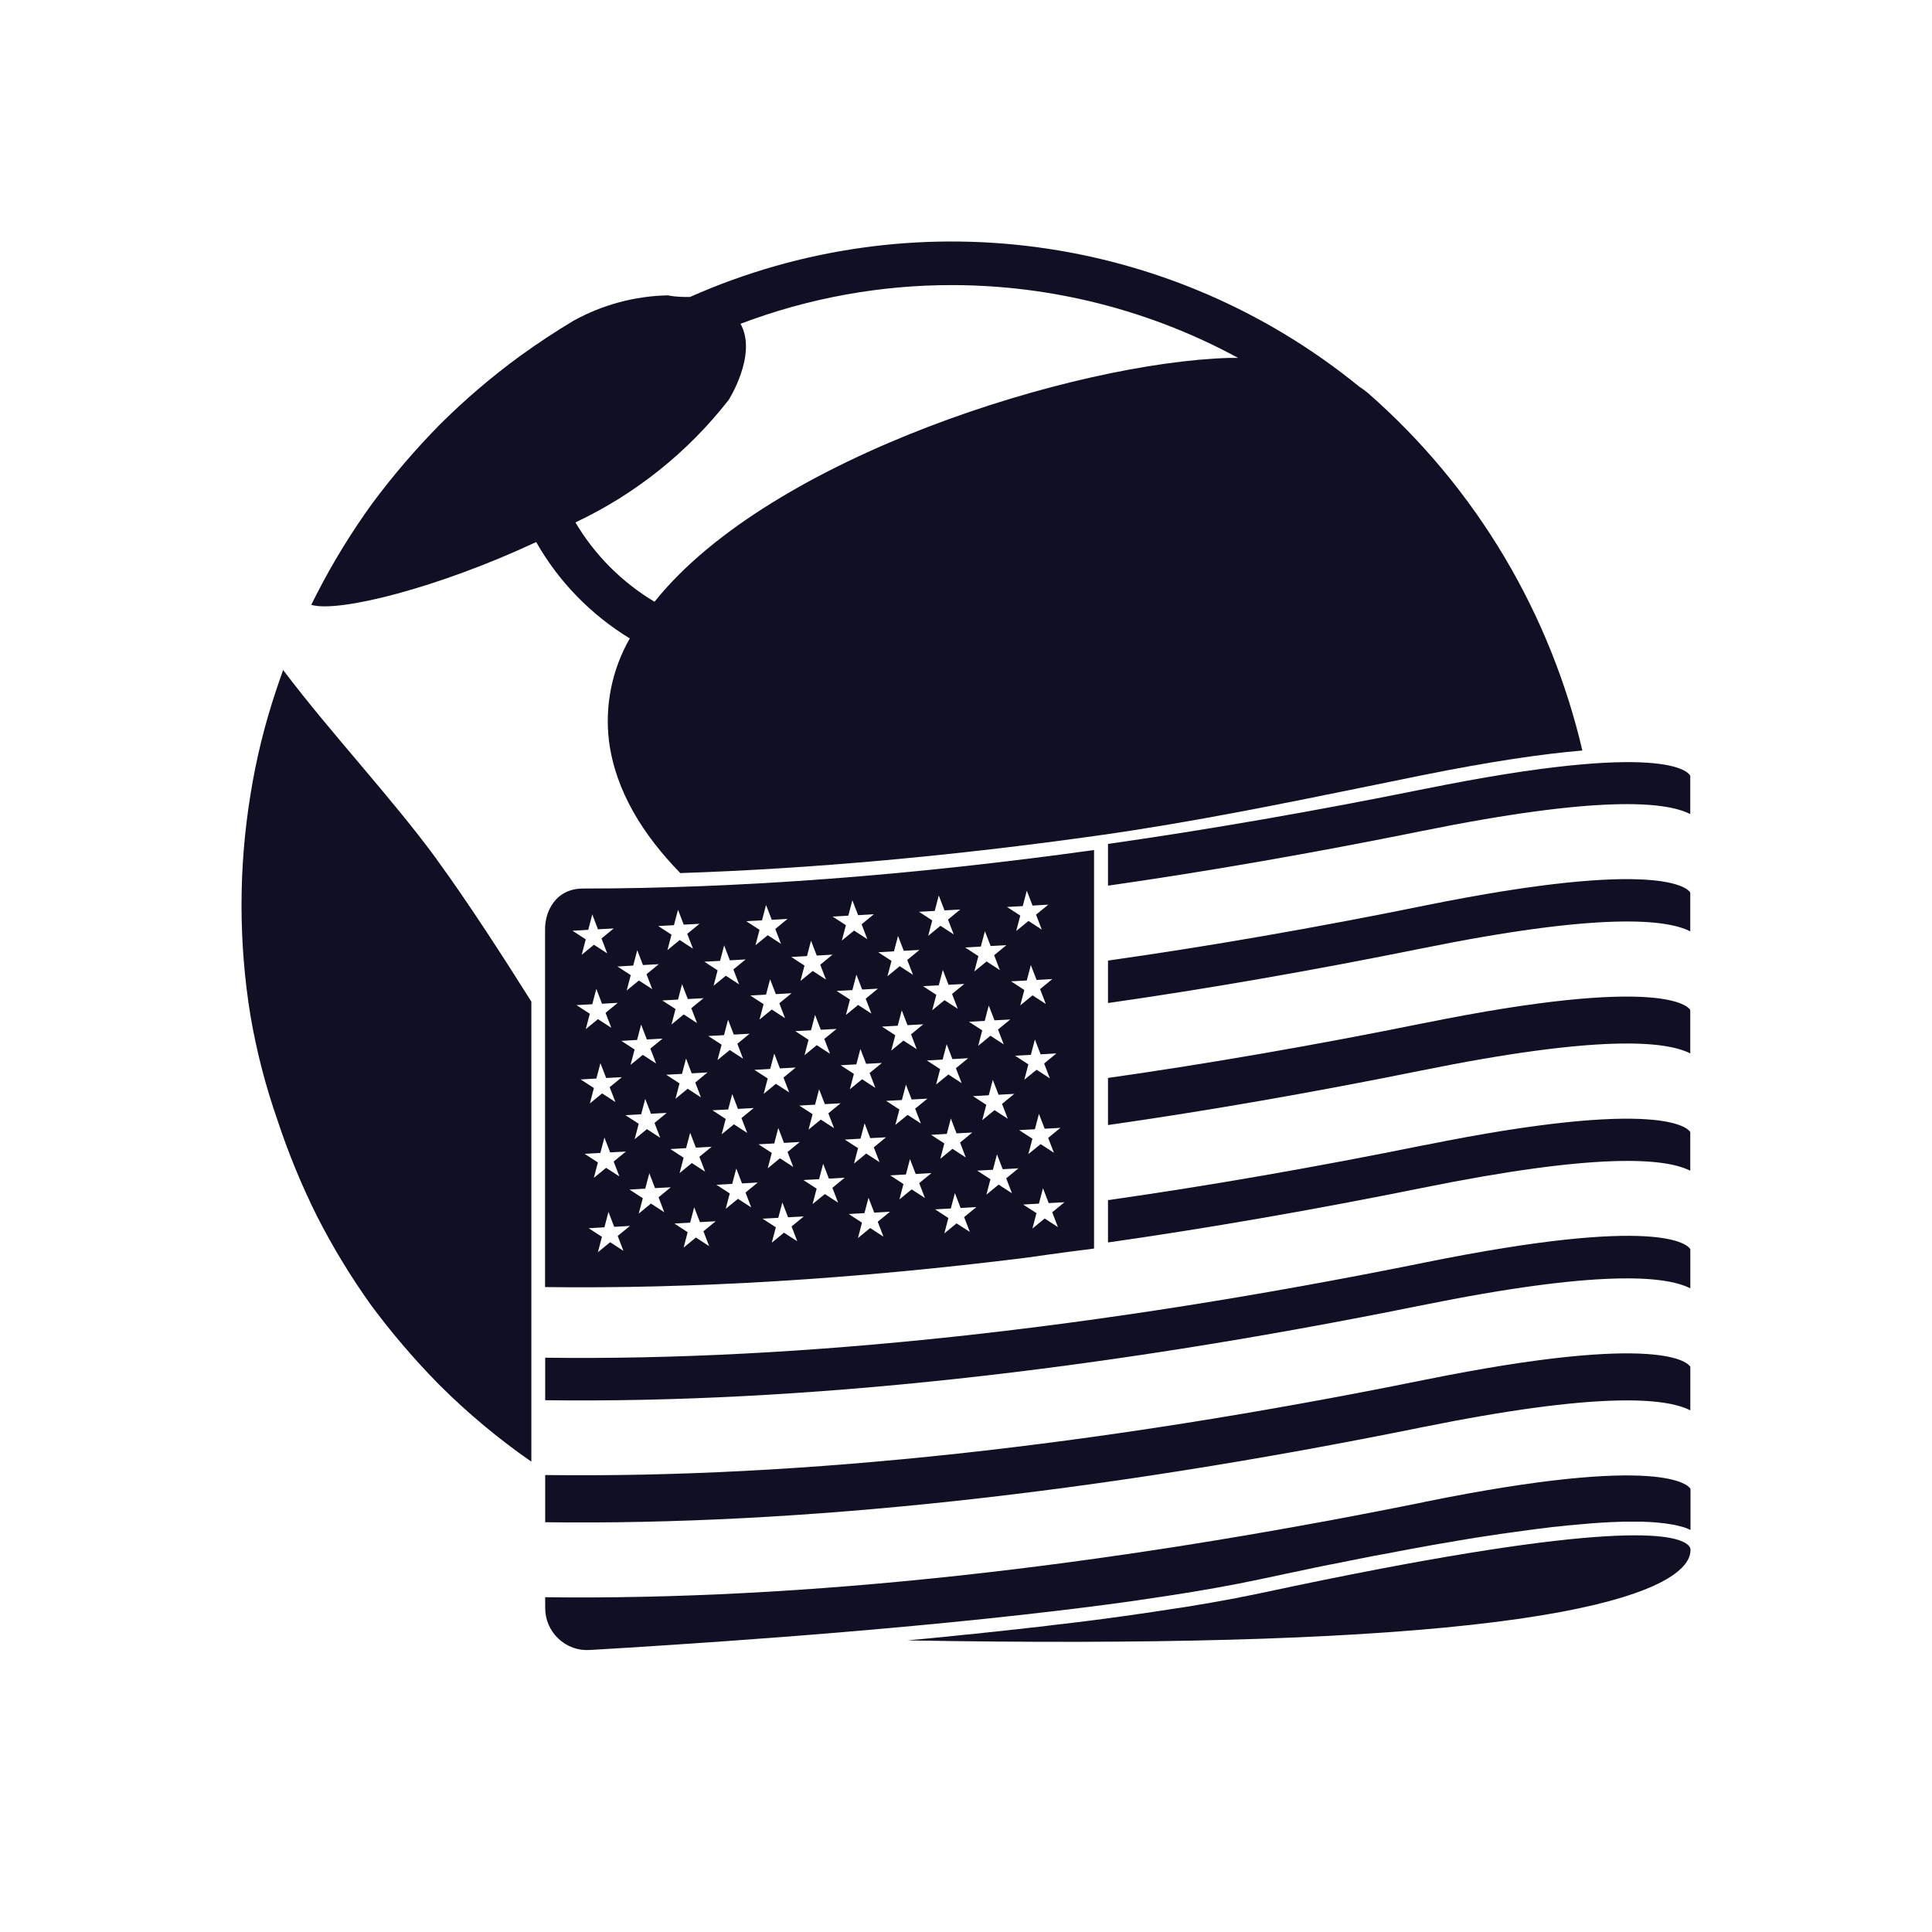 <svg width="32" height="32" viewBox="0 0 32 32" fill="none" xmlns="http://www.w3.org/2000/svg">
<path d="M10.432 10.573C10.136 11.089 10.015 11.687 10.087 12.276C10.194 13.103 10.654 13.832 11.268 14.461C13.44 14.389 15.771 14.179 18.219 13.834C19.763 13.616 21.282 13.304 22.754 13.004C23.02 12.95 23.284 12.895 23.548 12.842C24.689 12.612 25.553 12.486 26.209 12.431C25.684 10.187 24.476 8.103 22.659 6.511C22.612 6.471 22.562 6.436 22.512 6.403C19.391 3.86 15.107 3.285 11.428 4.919C11.32 4.919 11.195 4.919 11.061 4.892C10.515 4.903 9.982 5.047 9.505 5.309C9.196 5.493 8.9 5.69 8.608 5.901C8.14 6.243 7.7 6.619 7.29 7.027C6.885 7.438 6.508 7.877 6.164 8.341C5.822 8.813 5.517 9.311 5.25 9.83L5.155 10.018C5.603 10.152 7.253 9.739 8.881 8.978C9.253 9.634 9.788 10.182 10.432 10.575V10.573ZM12.064 6.632C12.064 6.632 12.552 5.874 12.265 5.363C13.386 4.938 14.576 4.72 15.776 4.722C17.428 4.725 19.054 5.139 20.507 5.928H20.368C17.822 5.999 12.764 7.559 10.841 9.967C10.301 9.644 9.852 9.194 9.531 8.653C10.521 8.186 11.389 7.494 12.064 6.63V6.632Z" fill="#110F23"/>
<path d="M7.236 14.236C6.473 13.196 5.501 12.17 4.69 11.098C4.649 11.21 4.61 11.323 4.573 11.435C4.384 11.999 4.241 12.578 4.148 13.166C3.951 14.376 3.951 15.61 4.148 16.82C4.248 17.408 4.398 17.986 4.595 18.551C4.775 19.096 4.993 19.628 5.25 20.143C5.511 20.656 5.811 21.149 6.147 21.619C6.491 22.082 6.866 22.521 7.272 22.933C7.743 23.404 8.255 23.831 8.801 24.21V16.59C8.37 15.904 7.742 14.929 7.236 14.239V14.236Z" fill="#110F23"/>
<path d="M23.593 13.067C21.782 13.434 20.02 13.74 18.352 13.978V14.669C20.005 14.433 21.752 14.128 23.547 13.765C26.466 13.173 27.583 13.272 27.996 13.484V12.849C27.968 12.793 27.595 12.256 23.592 13.068L23.593 13.067Z" fill="#110F23"/>
<path d="M23.593 24.878C18.159 25.979 13.261 26.509 9.03 26.455V26.633C9.03 26.827 9.107 27.006 9.248 27.141C9.39 27.273 9.573 27.342 9.767 27.329C10.482 27.288 11.603 27.216 12.888 27.119C14.285 27.012 15.97 26.864 17.555 26.674C17.819 26.642 18.08 26.61 18.337 26.576C18.507 26.553 18.677 26.531 18.843 26.506C19.009 26.482 19.172 26.458 19.333 26.433C19.894 26.348 20.418 26.254 20.878 26.156C21.01 26.129 21.139 26.101 21.268 26.073C21.311 26.065 21.354 26.056 21.398 26.046C21.482 26.028 21.567 26.011 21.648 25.993C21.698 25.983 21.746 25.973 21.794 25.962C21.869 25.948 21.943 25.932 22.016 25.917C22.068 25.907 22.119 25.897 22.172 25.887C22.24 25.874 22.307 25.859 22.374 25.846C22.427 25.836 22.478 25.826 22.53 25.815C22.595 25.802 22.659 25.791 22.721 25.777C22.774 25.767 22.825 25.757 22.878 25.748C22.937 25.736 22.998 25.725 23.057 25.715C23.108 25.704 23.159 25.696 23.21 25.686C23.268 25.675 23.325 25.664 23.382 25.653C23.433 25.645 23.483 25.636 23.532 25.626C23.588 25.616 23.642 25.607 23.695 25.596C23.745 25.588 23.795 25.579 23.844 25.57C23.897 25.561 23.948 25.553 24 25.544C24.048 25.535 24.096 25.528 24.143 25.519C24.193 25.511 24.244 25.503 24.292 25.494C24.339 25.487 24.385 25.48 24.432 25.471C24.48 25.464 24.527 25.456 24.573 25.449C24.619 25.442 24.665 25.435 24.709 25.429C24.754 25.422 24.799 25.416 24.845 25.408C24.888 25.403 24.932 25.395 24.976 25.39C25.02 25.384 25.062 25.378 25.104 25.372C25.146 25.366 25.19 25.36 25.231 25.355C25.272 25.349 25.313 25.344 25.353 25.338C25.394 25.333 25.437 25.328 25.476 25.322C25.515 25.318 25.555 25.312 25.593 25.308C25.632 25.303 25.671 25.298 25.709 25.293C25.747 25.289 25.784 25.285 25.822 25.282C25.859 25.277 25.897 25.273 25.934 25.27C25.97 25.265 26.005 25.263 26.04 25.26C26.075 25.257 26.112 25.252 26.147 25.25C26.183 25.247 26.217 25.244 26.252 25.241C26.284 25.238 26.317 25.235 26.349 25.232C26.413 25.228 26.476 25.223 26.536 25.219C26.565 25.217 26.591 25.216 26.619 25.215C26.651 25.213 26.685 25.21 26.717 25.21C26.744 25.21 26.771 25.209 26.799 25.207C26.828 25.207 26.858 25.204 26.887 25.204C26.914 25.204 26.938 25.204 26.965 25.204C26.992 25.204 27.022 25.204 27.048 25.204C27.073 25.204 27.096 25.204 27.119 25.204C27.145 25.204 27.172 25.204 27.197 25.204C27.22 25.204 27.242 25.206 27.264 25.207C27.288 25.207 27.312 25.209 27.335 25.21C27.357 25.21 27.377 25.213 27.398 25.215C27.42 25.216 27.443 25.217 27.465 25.22C27.484 25.222 27.503 25.225 27.522 25.226C27.542 25.229 27.564 25.23 27.583 25.233C27.6 25.236 27.618 25.238 27.635 25.241C27.654 25.244 27.673 25.247 27.692 25.25C27.708 25.252 27.724 25.255 27.739 25.258C27.756 25.263 27.774 25.265 27.79 25.27C27.805 25.273 27.818 25.277 27.832 25.28C27.848 25.285 27.863 25.289 27.878 25.293C27.891 25.298 27.902 25.302 27.914 25.305C27.928 25.309 27.942 25.315 27.955 25.321C27.965 25.325 27.977 25.33 27.987 25.335C27.991 25.337 27.996 25.34 28 25.341V24.66C27.971 24.608 27.554 24.074 23.596 24.876L23.593 24.878Z" fill="#110F23"/>
<path d="M23.593 22.855C18.159 23.956 13.261 24.487 9.03 24.431V25.213C13.245 25.268 18.128 24.739 23.548 23.641C26.468 23.049 27.584 23.148 27.997 23.36V22.638C27.968 22.585 27.551 22.053 23.593 22.855Z" fill="#110F23"/>
<path d="M23.595 20.912C18.16 22.012 13.261 22.543 9.03 22.488V23.192C13.245 23.247 18.128 22.718 23.548 21.62C26.468 21.028 27.584 21.127 27.997 21.339V20.69C27.953 20.617 27.503 20.12 23.595 20.912Z" fill="#110F23"/>
<path d="M23.593 18.966C21.782 19.334 20.02 19.64 18.352 19.878V20.579C20.018 20.341 21.766 20.037 23.548 19.677C26.441 19.09 27.573 19.176 27.996 19.391V18.75C27.966 18.698 27.549 18.166 23.592 18.968L23.593 18.966Z" fill="#110F23"/>
<path d="M23.593 16.944C21.788 17.31 20.025 17.616 18.352 17.854V18.634C20.005 18.398 21.753 18.093 23.547 17.73C26.466 17.138 27.583 17.237 27.996 17.448V16.728C27.966 16.676 27.549 16.143 23.592 16.945L23.593 16.944Z" fill="#110F23"/>
<path d="M23.593 15C21.782 15.368 20.02 15.674 18.352 15.91V16.613C20.005 16.377 21.752 16.072 23.547 15.709C26.466 15.117 27.583 15.216 27.996 15.426V14.783C27.966 14.73 27.549 14.198 23.592 15H23.593Z" fill="#110F23"/>
<path d="M27.949 25.581C27.691 25.372 26.435 25.198 20.925 26.378C20.865 26.391 20.804 26.403 20.743 26.416C20.725 26.419 20.708 26.423 20.69 26.426C20.642 26.436 20.594 26.445 20.544 26.455C20.529 26.458 20.512 26.461 20.495 26.466C20.431 26.477 20.365 26.49 20.299 26.502C20.292 26.502 20.285 26.505 20.278 26.506C20.218 26.517 20.158 26.528 20.098 26.538C20.079 26.541 20.06 26.546 20.041 26.549C19.986 26.559 19.931 26.568 19.875 26.576C19.861 26.579 19.846 26.581 19.831 26.584C19.762 26.595 19.69 26.607 19.619 26.619C19.605 26.62 19.594 26.623 19.581 26.625C19.521 26.635 19.461 26.643 19.4 26.652C19.381 26.655 19.36 26.658 19.34 26.661C19.277 26.671 19.213 26.68 19.149 26.69C19.139 26.692 19.129 26.693 19.118 26.695C19.044 26.706 18.968 26.716 18.892 26.728C18.876 26.731 18.859 26.732 18.843 26.735C18.782 26.744 18.72 26.753 18.659 26.762C18.639 26.765 18.618 26.767 18.598 26.77C18.526 26.781 18.455 26.789 18.384 26.799C18.378 26.799 18.372 26.801 18.366 26.802C18.289 26.813 18.21 26.823 18.131 26.833C18.111 26.836 18.092 26.837 18.072 26.84C18.01 26.848 17.949 26.856 17.888 26.864C17.866 26.867 17.846 26.869 17.824 26.871C17.745 26.881 17.665 26.89 17.586 26.9C17.583 26.9 17.58 26.9 17.577 26.9C17.501 26.909 17.424 26.918 17.348 26.928C17.325 26.931 17.302 26.934 17.278 26.937C17.217 26.944 17.157 26.951 17.096 26.957C17.074 26.96 17.054 26.961 17.032 26.964C16.953 26.973 16.873 26.982 16.794 26.991C16.778 26.992 16.762 26.993 16.746 26.996C16.682 27.004 16.618 27.011 16.554 27.017C16.527 27.02 16.5 27.023 16.473 27.026C16.415 27.031 16.355 27.039 16.297 27.044C16.275 27.047 16.252 27.049 16.23 27.052C16.153 27.061 16.074 27.068 15.996 27.075C15.973 27.078 15.951 27.079 15.928 27.082C15.87 27.088 15.811 27.094 15.753 27.1C15.725 27.103 15.698 27.106 15.67 27.109C15.61 27.114 15.552 27.12 15.493 27.126C15.472 27.128 15.451 27.131 15.429 27.132C15.354 27.139 15.278 27.147 15.203 27.154C15.176 27.157 15.149 27.158 15.122 27.161C15.091 27.164 15.062 27.167 15.031 27.17C19.035 27.241 22.167 27.155 24.365 26.913C26.712 26.655 27.554 26.263 27.845 25.979C27.949 25.878 28 25.777 28 25.672C28 25.649 27.994 25.618 27.95 25.582L27.949 25.581Z" fill="#110F23"/>
<path d="M17.01 20.828H17.022C17.56 20.751 17.929 20.704 18.121 20.68V14.079C15.097 14.5 12.251 14.716 9.661 14.717C9.428 14.717 9.251 14.811 9.136 14.996C9.066 15.108 9.028 15.245 9.028 15.392V21.318C11.479 21.35 14.162 21.186 17.01 20.83V20.828ZM10.125 17.023L9.904 16.88L9.702 17.046L9.769 16.791L9.549 16.648L9.81 16.633L9.877 16.378L9.971 16.625L10.232 16.61L10.03 16.776L10.125 17.023ZM9.878 17.864L9.945 17.609L10.04 17.855L10.301 17.841L10.098 18.007L10.193 18.253L9.973 18.11L9.77 18.277L9.837 18.021L9.617 17.879L9.878 17.864ZM13.815 18.686L13.595 18.544L13.392 18.71L13.459 18.454L13.239 18.312L13.5 18.297L13.567 18.042L13.662 18.288L13.923 18.274L13.72 18.44L13.815 18.686ZM13.748 17.454L13.528 17.311L13.325 17.478L13.392 17.222L13.172 17.079L13.433 17.065L13.5 16.81L13.595 17.056L13.856 17.042L13.653 17.208L13.748 17.454ZM13.179 17.682L12.977 17.848L13.072 18.094L12.851 17.951L12.649 18.118L12.716 17.863L12.495 17.72L12.757 17.705L12.824 17.45L12.918 17.696L13.179 17.682ZM13.003 16.864L12.783 16.721L12.58 16.887L12.647 16.632L12.427 16.489L12.688 16.474L12.755 16.219L12.85 16.466L13.111 16.451L12.908 16.617L13.003 16.864ZM12.484 18.352L12.281 18.519L12.376 18.765L12.156 18.622L11.953 18.788L12.02 18.533L11.8 18.39L12.061 18.376L12.128 18.121L12.223 18.367L12.484 18.352ZM12.307 17.535L12.087 17.392L11.884 17.558L11.952 17.303L11.731 17.16L11.992 17.145L12.059 16.89L12.154 17.136L12.415 17.122L12.213 17.288L12.307 17.535ZM11.787 18.994L11.584 19.16L11.679 19.407L11.459 19.264L11.256 19.43L11.323 19.175L11.103 19.032L11.364 19.017L11.431 18.762L11.526 19.009L11.787 18.994ZM11.61 18.176L11.39 18.033L11.188 18.199L11.255 17.944L11.034 17.801L11.296 17.787L11.363 17.532L11.457 17.778L11.718 17.763L11.516 17.93L11.61 18.176ZM11.043 18.433L10.841 18.599L10.935 18.845L10.715 18.702L10.512 18.869L10.579 18.613L10.359 18.471L10.62 18.456L10.687 18.201L10.782 18.447L11.043 18.433ZM10.867 17.615L10.647 17.472L10.444 17.638L10.511 17.383L10.291 17.24L10.552 17.225L10.619 16.97L10.714 17.217L10.975 17.202L10.772 17.368L10.867 17.615ZM9.944 19.096L10.011 18.841L10.106 19.087L10.367 19.073L10.164 19.239L10.259 19.485L10.039 19.343L9.836 19.509L9.903 19.254L9.683 19.111L9.944 19.096ZM10.326 20.718L10.106 20.575L9.903 20.741L9.97 20.486L9.75 20.343L10.011 20.328L10.078 20.073L10.173 20.32L10.434 20.305L10.231 20.471L10.326 20.718ZM11.002 20.078L10.782 19.935L10.579 20.101L10.647 19.846L10.426 19.703L10.687 19.688L10.755 19.433L10.849 19.679L11.11 19.665L10.908 19.831L11.002 20.078ZM11.746 20.64L11.526 20.497L11.323 20.664L11.39 20.409L11.17 20.266L11.431 20.251L11.498 19.996L11.593 20.242L11.854 20.228L11.651 20.394L11.746 20.64ZM12.443 19.999L12.223 19.856L12.02 20.022L12.087 19.767L11.867 19.624L12.128 19.609L12.195 19.354L12.29 19.601L12.551 19.586L12.348 19.752L12.443 19.999ZM12.824 18.939L12.891 18.683L12.985 18.93L13.246 18.915L13.044 19.081L13.139 19.328L12.918 19.185L12.716 19.351L12.783 19.096L12.563 18.953L12.824 18.939ZM13.206 20.56L12.985 20.417L12.783 20.583L12.85 20.328L12.63 20.185L12.891 20.171L12.958 19.916L13.053 20.162L13.313 20.148L13.111 20.314L13.206 20.56ZM13.882 19.92L13.662 19.777L13.459 19.943L13.526 19.688L13.306 19.545L13.567 19.531L13.634 19.276L13.729 19.522L13.99 19.507L13.787 19.674L13.882 19.92ZM14.499 18.019L14.279 17.876L14.076 18.042L14.143 17.787L13.923 17.644L14.184 17.629L14.251 17.374L14.346 17.62L14.607 17.606L14.404 17.772L14.499 18.019ZM14.253 18.86L14.32 18.605L14.414 18.851L14.675 18.837L14.473 19.003L14.568 19.249L14.347 19.106L14.145 19.273L14.212 19.017L13.992 18.875L14.253 18.86ZM16.692 18.53L16.472 18.387L16.269 18.554L16.336 18.299L16.116 18.156L16.377 18.141L16.444 17.886L16.539 18.132L16.8 18.118L16.597 18.284L16.692 18.53ZM16.625 17.298L16.405 17.155L16.202 17.322L16.269 17.066L16.049 16.924L16.31 16.909L16.377 16.654L16.472 16.9L16.733 16.886L16.53 17.052L16.625 17.298ZM16.104 18.758L15.902 18.924L15.996 19.171L15.776 19.028L15.574 19.194L15.641 18.939L15.421 18.796L15.682 18.781L15.749 18.526L15.843 18.772L16.104 18.758ZM15.928 17.94L15.708 17.797L15.505 17.963L15.572 17.708L15.352 17.565L15.613 17.55L15.68 17.295L15.775 17.542L16.036 17.527L15.833 17.693L15.928 17.94ZM15.361 18.197L15.158 18.363L15.253 18.609L15.033 18.466L14.83 18.632L14.897 18.377L14.677 18.234L14.938 18.22L15.005 17.965L15.1 18.211L15.361 18.197ZM15.184 17.378L14.964 17.235L14.761 17.402L14.829 17.147L14.608 17.004L14.869 16.989L14.936 16.734L15.031 16.98L15.292 16.966L15.09 17.132L15.184 17.378ZM14.633 20.483L14.413 20.34L14.21 20.506L14.277 20.251L14.057 20.108L14.318 20.093L14.385 19.838L14.48 20.085L14.741 20.07L14.538 20.236L14.633 20.483ZM15.32 19.843L15.1 19.7L14.897 19.866L14.964 19.611L14.744 19.468L15.005 19.453L15.072 19.198L15.167 19.445L15.428 19.43L15.225 19.596L15.32 19.843ZM16.064 20.405L15.843 20.263L15.641 20.429L15.708 20.174L15.488 20.031L15.749 20.016L15.816 19.761L15.911 20.008L16.172 19.993L15.969 20.159L16.064 20.405ZM16.761 19.764L16.54 19.621L16.338 19.787L16.405 19.532L16.185 19.389L16.446 19.375L16.513 19.119L16.608 19.366L16.869 19.351L16.666 19.517L16.761 19.764ZM17.523 20.325L17.303 20.182L17.1 20.349L17.167 20.093L16.947 19.951L17.208 19.936L17.275 19.681L17.37 19.927L17.631 19.913L17.428 20.079L17.523 20.325ZM17.456 19.093L17.236 18.95L17.033 19.116L17.1 18.861L16.88 18.718L17.141 18.704L17.208 18.449L17.303 18.695L17.564 18.681L17.361 18.847L17.456 19.093ZM17.389 17.861L17.169 17.718L16.966 17.884L17.033 17.629L16.813 17.486L17.074 17.472L17.141 17.217L17.236 17.463L17.497 17.448L17.294 17.615L17.389 17.861ZM17.322 16.629L17.102 16.486L16.899 16.652L16.966 16.397L16.746 16.254L17.007 16.24L17.074 15.984L17.169 16.231L17.43 16.216L17.227 16.383L17.322 16.629ZM16.94 15.008L17.007 14.752L17.102 14.999L17.363 14.984L17.16 15.15L17.255 15.397L17.035 15.254L16.832 15.42L16.899 15.165L16.679 15.022L16.94 15.008ZM16.246 15.678L16.313 15.423L16.408 15.669L16.669 15.655L16.466 15.821L16.561 16.068L16.341 15.925L16.138 16.091L16.205 15.836L15.985 15.693L16.246 15.678ZM15.864 16.709L15.644 16.566L15.441 16.733L15.508 16.477L15.288 16.334L15.549 16.32L15.616 16.065L15.711 16.311L15.972 16.297L15.769 16.463L15.864 16.709ZM15.482 15.088L15.549 14.832L15.644 15.079L15.905 15.064L15.702 15.231L15.797 15.477L15.577 15.334L15.374 15.5L15.441 15.245L15.221 15.102L15.482 15.088ZM14.807 15.757L14.874 15.502L14.969 15.748L15.229 15.734L15.027 15.9L15.122 16.146L14.902 16.003L14.699 16.17L14.766 15.915L14.546 15.772L14.807 15.757ZM14.433 16.788L14.213 16.645L14.011 16.811L14.078 16.556L13.857 16.413L14.118 16.399L14.185 16.143L14.28 16.39L14.541 16.375L14.339 16.541L14.433 16.788ZM14.051 15.166L14.118 14.911L14.213 15.158L14.474 15.143L14.271 15.309L14.366 15.556L14.146 15.413L13.943 15.579L14.011 15.324L13.79 15.181L14.051 15.166ZM13.366 15.836L13.433 15.581L13.528 15.827L13.789 15.812L13.586 15.979L13.681 16.225L13.461 16.082L13.258 16.248L13.325 15.993L13.105 15.85L13.366 15.836ZM12.621 15.244L12.688 14.989L12.783 15.235L13.044 15.22L12.841 15.387L12.936 15.633L12.716 15.49L12.513 15.656L12.58 15.401L12.36 15.258L12.621 15.244ZM11.927 15.915L11.994 15.659L12.089 15.906L12.35 15.891L12.147 16.057L12.242 16.304L12.022 16.161L11.819 16.327L11.886 16.072L11.666 15.929L11.927 15.915ZM11.545 16.945L11.325 16.802L11.122 16.969L11.189 16.713L10.969 16.571L11.23 16.556L11.297 16.301L11.392 16.547L11.653 16.533L11.45 16.699L11.545 16.945ZM11.163 15.324L11.23 15.069L11.325 15.315L11.586 15.301L11.383 15.467L11.478 15.713L11.258 15.57L11.055 15.737L11.122 15.481L10.902 15.338L11.163 15.324ZM10.488 15.993L10.555 15.738L10.649 15.984L10.911 15.97L10.708 16.136L10.803 16.383L10.582 16.24L10.38 16.406L10.447 16.151L10.227 16.008L10.488 15.993ZM9.743 15.401L9.81 15.146L9.904 15.392L10.165 15.378L9.963 15.544L10.057 15.79L9.837 15.648L9.635 15.814L9.702 15.559L9.482 15.416L9.743 15.401Z" fill="#110F23"/>
</svg>
